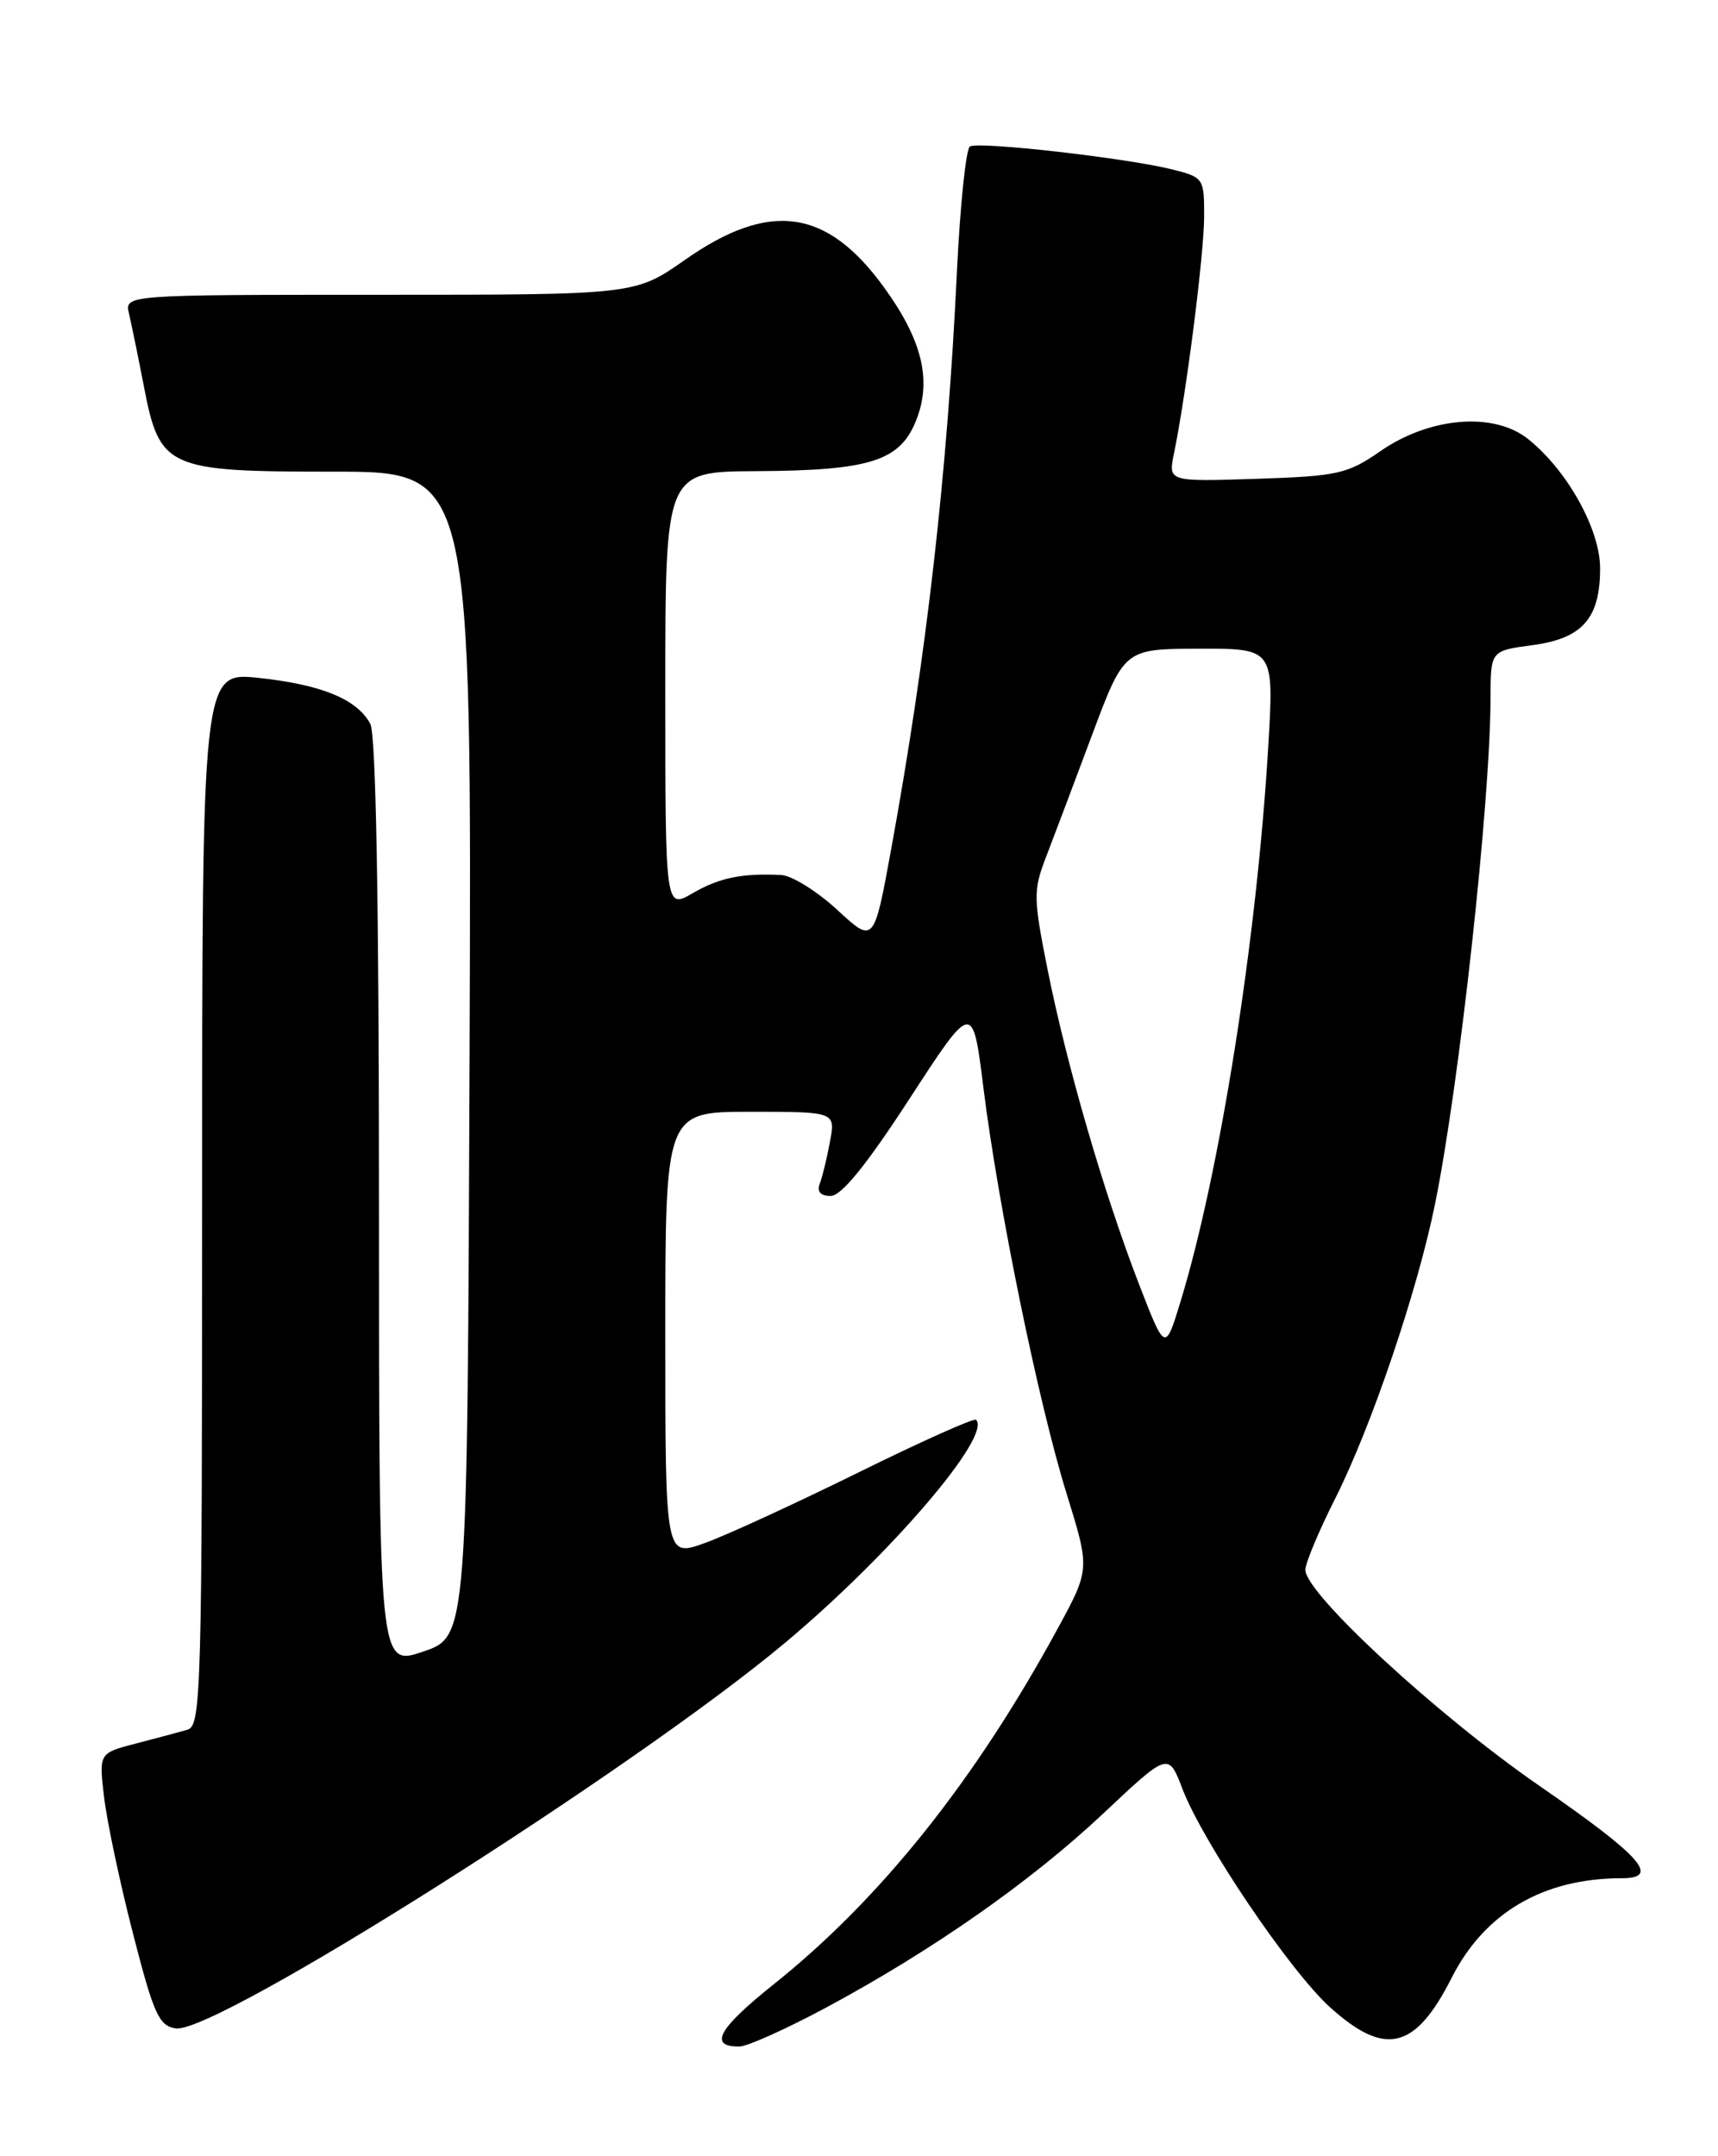 <?xml version="1.0" encoding="UTF-8" standalone="no"?>
<!DOCTYPE svg PUBLIC "-//W3C//DTD SVG 1.1//EN" "http://www.w3.org/Graphics/SVG/1.1/DTD/svg11.dtd" >
<svg xmlns="http://www.w3.org/2000/svg" xmlns:xlink="http://www.w3.org/1999/xlink" version="1.1" viewBox="0 0 204 256">
 <g >
 <path fill="currentColor"
d=" M 98.00 238.41 C 110.72 231.58 122.41 223.40 131.03 215.29 C 138.74 208.04 138.74 208.04 140.41 212.40 C 142.82 218.70 153.16 234.01 157.92 238.31 C 164.48 244.24 168.05 243.37 172.38 234.81 C 176.30 227.08 183.26 223.00 192.58 223.00 C 197.23 223.00 194.91 220.40 182.75 212.00 C 170.67 203.65 155.00 189.19 155.00 186.39 C 155.00 185.60 156.60 181.77 158.56 177.89 C 162.84 169.39 168.30 153.29 170.39 143.00 C 173.29 128.76 176.97 95.18 176.99 82.88 C 177.00 77.26 177.00 77.26 181.96 76.60 C 187.90 75.81 190.00 73.43 190.00 67.47 C 190.00 62.82 186.05 55.76 181.39 52.08 C 177.32 48.88 169.73 49.52 163.89 53.58 C 160.00 56.27 158.87 56.53 149.20 56.85 C 138.71 57.19 138.71 57.19 139.40 53.85 C 140.87 46.69 142.96 30.27 142.98 25.79 C 143.00 21.17 142.92 21.06 139.25 20.13 C 133.86 18.77 116.19 16.76 115.17 17.39 C 114.70 17.69 114.01 24.35 113.63 32.21 C 112.49 56.20 110.05 77.63 105.83 100.77 C 103.77 112.05 103.77 112.05 99.41 108.02 C 97.01 105.81 94.02 103.95 92.77 103.89 C 88.10 103.66 85.41 104.21 82.25 106.05 C 79.00 107.93 79.00 107.93 79.00 81.97 C 79.00 56.00 79.00 56.00 89.75 55.94 C 103.45 55.87 106.96 54.73 108.86 49.72 C 110.64 45.04 109.46 40.31 104.98 34.13 C 98.18 24.74 91.38 23.80 81.31 30.87 C 75.41 35.00 75.41 35.00 45.10 35.00 C 14.78 35.00 14.78 35.00 15.32 37.25 C 15.61 38.49 16.40 42.33 17.07 45.79 C 18.96 55.64 19.76 56.00 39.64 56.00 C 56.01 56.00 56.01 56.00 55.76 125.15 C 55.50 194.31 55.50 194.31 50.25 196.09 C 45.00 197.88 45.00 197.88 45.00 142.87 C 45.00 107.06 44.64 87.20 43.97 85.94 C 42.40 83.02 38.20 81.29 30.75 80.49 C 24.00 79.77 24.00 79.77 24.00 142.32 C 24.00 201.03 23.89 204.90 22.25 205.37 C 21.29 205.65 18.53 206.39 16.12 207.01 C 11.74 208.15 11.74 208.15 12.36 213.39 C 12.70 216.27 14.24 223.55 15.79 229.56 C 18.26 239.18 18.88 240.54 20.88 240.83 C 25.61 241.51 75.20 210.13 93.23 195.04 C 105.70 184.61 117.81 170.47 115.90 168.57 C 115.67 168.33 109.38 171.15 101.94 174.82 C 94.49 178.49 86.29 182.27 83.70 183.20 C 79.00 184.90 79.00 184.90 79.00 158.45 C 79.00 132.00 79.00 132.00 89.11 132.00 C 99.22 132.00 99.22 132.00 98.55 135.57 C 98.18 137.54 97.64 139.79 97.33 140.57 C 96.98 141.49 97.44 142.00 98.64 141.99 C 99.91 141.99 102.89 138.32 108.00 130.45 C 115.50 118.91 115.50 118.91 116.78 129.20 C 118.54 143.29 123.32 166.64 126.67 177.40 C 129.43 186.31 129.43 186.31 125.57 193.40 C 115.76 211.44 104.51 225.52 91.79 235.66 C 85.27 240.87 84.10 243.02 87.81 242.98 C 88.74 242.97 93.33 240.91 98.00 238.41 Z  M 135.26 152.50 C 131.11 141.77 126.68 126.53 124.42 115.25 C 122.69 106.59 122.68 105.72 124.21 101.75 C 125.11 99.41 127.57 92.90 129.67 87.27 C 133.50 77.04 133.50 77.04 142.40 77.02 C 151.29 77.00 151.29 77.00 150.59 88.71 C 149.23 111.55 144.86 139.19 140.19 154.50 C 138.36 160.50 138.36 160.50 135.26 152.50 Z "/>
</g>
</svg>